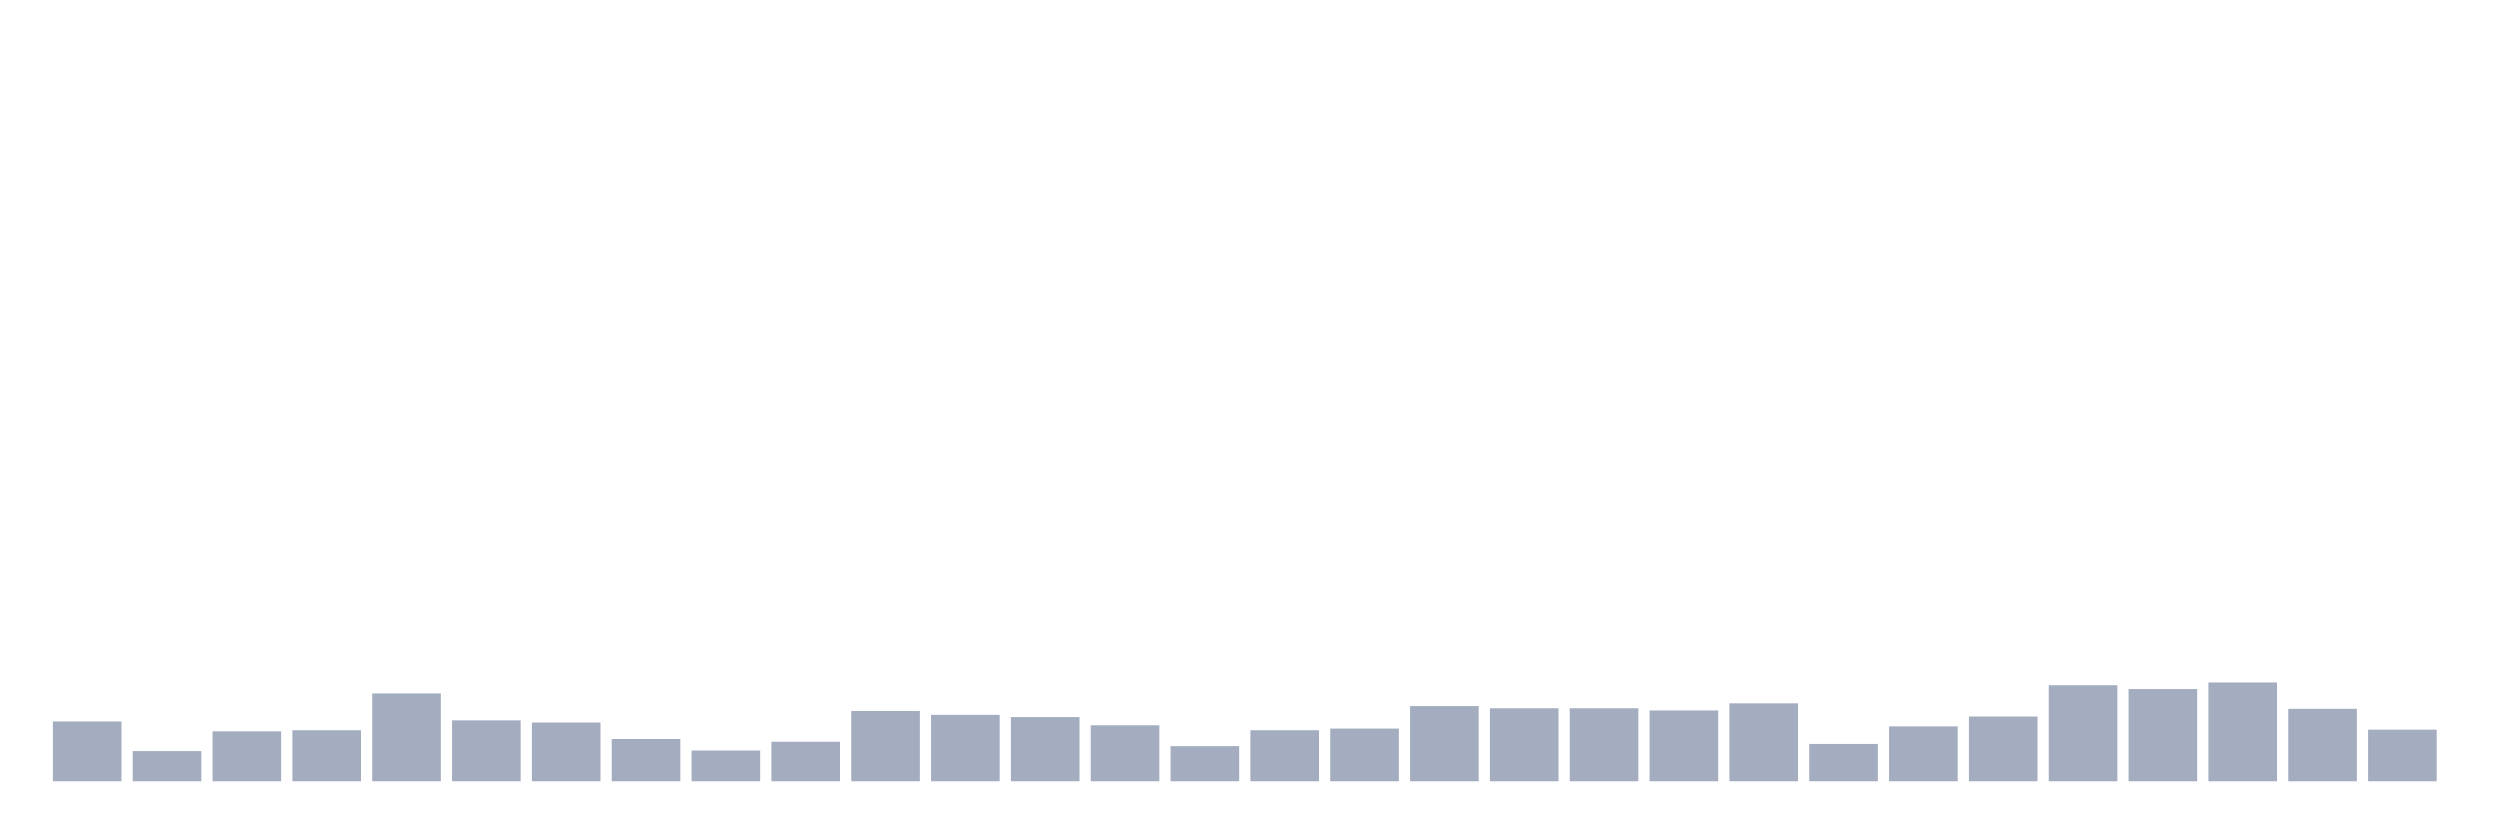 <svg xmlns="http://www.w3.org/2000/svg" viewBox="0 0 480 160"><g transform="translate(10,10)"><rect class="bar" x="0.153" width="13.175" y="128.515" height="11.485" fill="rgb(164,173,192)"></rect><rect class="bar" x="15.482" width="13.175" y="134.205" height="5.795" fill="rgb(164,173,192)"></rect><rect class="bar" x="30.81" width="13.175" y="130.411" height="9.589" fill="rgb(164,173,192)"></rect><rect class="bar" x="46.138" width="13.175" y="130.201" height="9.799" fill="rgb(164,173,192)"></rect><rect class="bar" x="61.466" width="13.175" y="123.141" height="16.859" fill="rgb(164,173,192)"></rect><rect class="bar" x="76.794" width="13.175" y="128.304" height="11.696" fill="rgb(164,173,192)"></rect><rect class="bar" x="92.123" width="13.175" y="128.726" height="11.274" fill="rgb(164,173,192)"></rect><rect class="bar" x="107.451" width="13.175" y="131.887" height="8.113" fill="rgb(164,173,192)"></rect><rect class="bar" x="122.779" width="13.175" y="134.099" height="5.901" fill="rgb(164,173,192)"></rect><rect class="bar" x="138.107" width="13.175" y="132.413" height="7.587" fill="rgb(164,173,192)"></rect><rect class="bar" x="153.436" width="13.175" y="126.513" height="13.487" fill="rgb(164,173,192)"></rect><rect class="bar" x="168.764" width="13.175" y="127.25" height="12.75" fill="rgb(164,173,192)"></rect><rect class="bar" x="184.092" width="13.175" y="127.672" height="12.328" fill="rgb(164,173,192)"></rect><rect class="bar" x="199.42" width="13.175" y="129.252" height="10.748" fill="rgb(164,173,192)"></rect><rect class="bar" x="214.748" width="13.175" y="133.256" height="6.744" fill="rgb(164,173,192)"></rect><rect class="bar" x="230.077" width="13.175" y="130.201" height="9.799" fill="rgb(164,173,192)"></rect><rect class="bar" x="245.405" width="13.175" y="129.885" height="10.115" fill="rgb(164,173,192)"></rect><rect class="bar" x="260.733" width="13.175" y="125.565" height="14.435" fill="rgb(164,173,192)"></rect><rect class="bar" x="276.061" width="13.175" y="125.986" height="14.014" fill="rgb(164,173,192)"></rect><rect class="bar" x="291.39" width="13.175" y="125.986" height="14.014" fill="rgb(164,173,192)"></rect><rect class="bar" x="306.718" width="13.175" y="126.407" height="13.593" fill="rgb(164,173,192)"></rect><rect class="bar" x="322.046" width="13.175" y="125.038" height="14.962" fill="rgb(164,173,192)"></rect><rect class="bar" x="337.374" width="13.175" y="132.835" height="7.165" fill="rgb(164,173,192)"></rect><rect class="bar" x="352.702" width="13.175" y="129.463" height="10.537" fill="rgb(164,173,192)"></rect><rect class="bar" x="368.031" width="13.175" y="127.567" height="12.433" fill="rgb(164,173,192)"></rect><rect class="bar" x="383.359" width="13.175" y="121.561" height="18.439" fill="rgb(164,173,192)"></rect><rect class="bar" x="398.687" width="13.175" y="122.298" height="17.702" fill="rgb(164,173,192)"></rect><rect class="bar" x="414.015" width="13.175" y="121.034" height="18.966" fill="rgb(164,173,192)"></rect><rect class="bar" x="429.344" width="13.175" y="126.091" height="13.909" fill="rgb(164,173,192)"></rect><rect class="bar" x="444.672" width="13.175" y="130.095" height="9.905" fill="rgb(164,173,192)"></rect></g></svg>